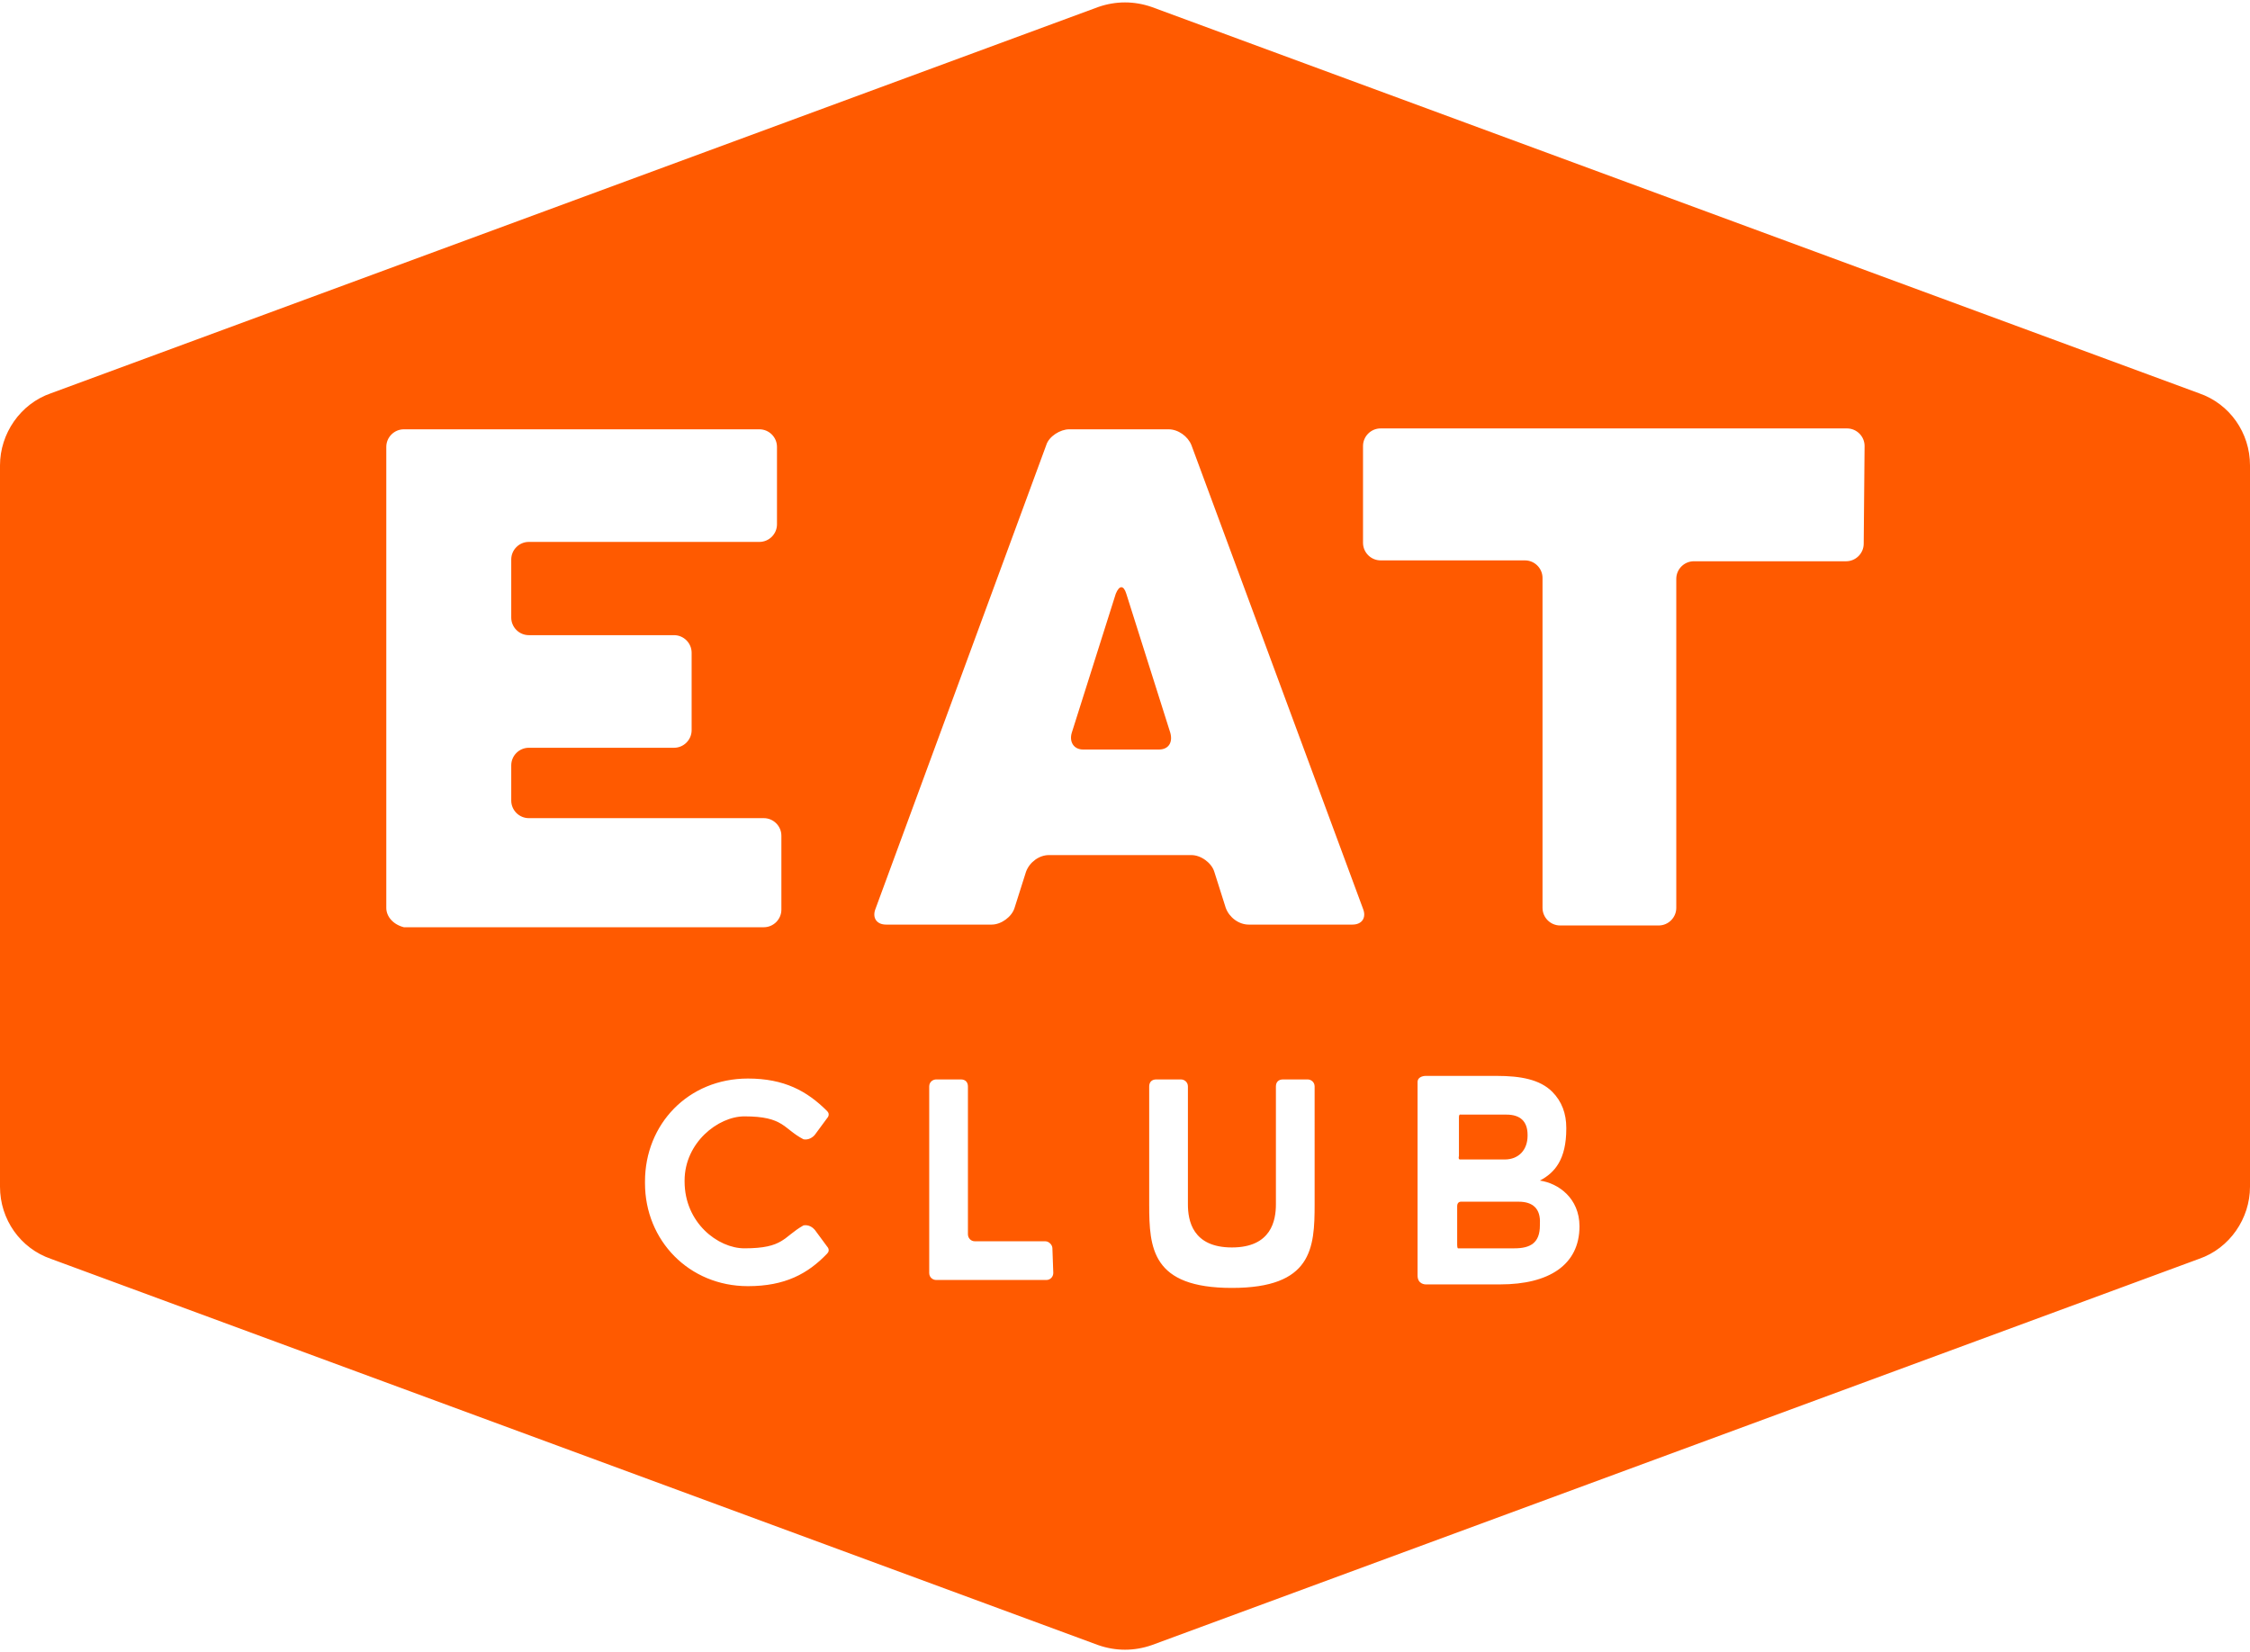 <?xml version="1.0" encoding="utf-8"?>
<!-- Generator: Adobe Illustrator 19.0.0, SVG Export Plug-In . SVG Version: 6.00 Build 0)  -->
<svg version="1.1" id="Layer_1" xmlns:sketch="http://www.bohemiancoding.com/sketch/ns"
	 xmlns="http://www.w3.org/2000/svg" xmlns:xlink="http://www.w3.org/1999/xlink" x="0px" y="0px" viewBox="-177 303.2 255.7 187.8"
	 style="enable-background:new -177 303.2 255.7 187.8;" xml:space="preserve">
<style type="text/css">
	.st0{fill:#FF5A00;}
</style>
<title>Logo-white</title>
<desc>Created with Sketch.</desc>
<g id="Page-1_1_" sketch:type="MSPage">
	<g id="_x32_56_1_" transform="translate(-246, 9)" sketch:type="MSArtboardGroup">
		<g id="Logo-white_1_" transform="translate(346, 91)" sketch:type="MSLayerGroup">
			<g id="Group_1_" sketch:type="MSShapeGroup">
				<path id="Shape_7_" class="st0" d="M-104.4,339.8h-6.6c0,0-0.4,0-0.4,0.5v4.4c0,0,0,0.4,0.1,0.4h6.4c1.8,0,2.9-0.6,2.9-2.6v-0.2
					C-101.9,340.6-102.8,339.8-104.4,339.8L-104.4,339.8z"/>
				<path id="Shape_6_" class="st0" d="M-149,270.7c-0.3-1-0.8-1-1.2,0l-5,15.8c-0.3,1,0.2,1.9,1.3,1.9h8.6c1.1,0,1.6-0.8,1.3-1.9
					L-149,270.7L-149,270.7z"/>
				<path id="Shape_5_" class="st0" d="M-111.1,335h5.1c1.6,0,2.6-1.1,2.6-2.7v-0.1c0-1.5-0.8-2.3-2.4-2.3h-5.2c0,0-0.2-0.1-0.2,0.3
					v4.4C-111.3,335-111.1,335-111.1,335L-111.1,335z"/>
				<path id="Shape_4_" class="st0" d="M-27.1,247.9l-119-43.9c-2-0.7-4.1-0.7-6.1,0l-119,43.9c-3.5,1.2-5.8,4.6-5.8,8.2v82
					c0,3.7,2.3,7,5.8,8.2l119,43.9c2,0.7,4.1,0.7,6.1,0l119-43.9c3.5-1.2,5.8-4.6,5.8-8.2v-82C-21.3,252.4-23.6,249.1-27.1,247.9
					L-27.1,247.9z M-233.1,306.4V254c0-1.1,0.9-2,2-2h40.4c1.1,0,2,0.9,2,2v8.8c0,1.1-0.9,2-2,2h-26.2c-1.1,0-2,0.9-2,2v6.6
					c0,1.1,0.9,2,2,2h16.5c1.1,0,2,0.9,2,2v8.8c0,1.1-0.9,2-2,2h-16.5c-1.1,0-2,0.9-2,2v4c0,1.1,0.9,2,2,2h26.7c1.1,0,2,0.9,2,2v8.4
					c0,1.1-0.9,2-2,2h-40.9C-232.3,308.3-233.1,307.4-233.1,306.4L-233.1,306.4z M-192.4,345.1c4.5,0,4.4-1.3,6.7-2.6
					c0,0,0.7-0.2,1.3,0.5l1.4,1.9c0,0,0.4,0.4,0,0.8c-2.2,2.3-4.8,3.7-9,3.7c-6.7,0-11.7-5.2-11.7-11.7v-0.2
					c0-6.5,4.9-11.7,11.7-11.7c4.1,0,6.7,1.4,9,3.7c0.4,0.4,0,0.8,0,0.8l-1.4,1.9c-0.6,0.7-1.3,0.5-1.3,0.5
					c-2.3-1.2-2.2-2.6-6.7-2.6c-3,0-6.8,3-6.8,7.3v0.1C-199.2,342.2-195.4,345.1-192.4,345.1L-192.4,345.1z M-157.3,347.9
					c0,0.4-0.3,0.8-0.8,0.8h-12.5c-0.4,0-0.8-0.3-0.8-0.8v-21.2c0-0.5,0.4-0.8,0.8-0.8h2.8c0.5,0,0.8,0.3,0.8,0.8v16.8
					c0,0.4,0.3,0.8,0.8,0.8h8c0.4,0,0.8,0.4,0.8,0.8L-157.3,347.9L-157.3,347.9L-157.3,347.9z M-127.6,340.1c0,5-0.3,9.5-9.4,9.5
					s-9.4-4.5-9.4-9.5v-13.4c0-0.5,0.3-0.8,0.8-0.8h2.8c0.4,0,0.8,0.3,0.8,0.8v13.4c0,1.8,0.5,4.9,5,4.9s5-3.1,5-4.9v-13.4
					c0-0.5,0.3-0.8,0.8-0.8h2.8c0.4,0,0.8,0.3,0.8,0.8L-127.6,340.1L-127.6,340.1z M-123.3,308.3h-11.8c-1.1,0-2.2-0.8-2.6-1.9
					l-1.3-4.1c-0.3-1-1.5-1.9-2.6-1.9h-16.2c-1.1,0-2.2,0.8-2.6,1.9l-1.3,4.1c-0.3,1-1.5,1.9-2.6,1.9h-12c-1.1,0-1.6-0.8-1.2-1.8
					l19.4-52.7c0.3-1,1.6-1.8,2.6-1.8h11.3c1.1,0,2.2,0.8,2.6,1.8l19.5,52.7C-121.7,307.5-122.2,308.3-123.3,308.3L-123.3,308.3z
					 M-97.5,342.6c0,4.4-3.5,6.6-9,6.6h-8.5c0,0-0.9,0-0.9-1v-22c0-0.7,0.9-0.7,0.9-0.7h8.1c2.7,0,4.9,0.4,6.3,1.8
					c1.1,1.1,1.6,2.5,1.6,4.1v0.1c0,3.5-1.3,5-3,5.9C-99.9,337.7-97.5,339.4-97.5,342.6L-97.5,342.6L-97.5,342.6z M-65.2,265
					c0,1.1-0.9,2-2,2h-17.3c-1.1,0-2,0.9-2,2v37.4c0,1.1-0.9,2-2,2h-11.2c-1.1,0-2-0.9-2-2v-37.5c0-1.1-0.9-2-2-2h-16.4
					c-1.1,0-2-0.9-2-2v-11c0-1.1,0.9-2,2-2h53c1.1,0,2,0.9,2,2L-65.2,265L-65.2,265z"/>
			</g>
		</g>
	</g>
</g>
</svg>
